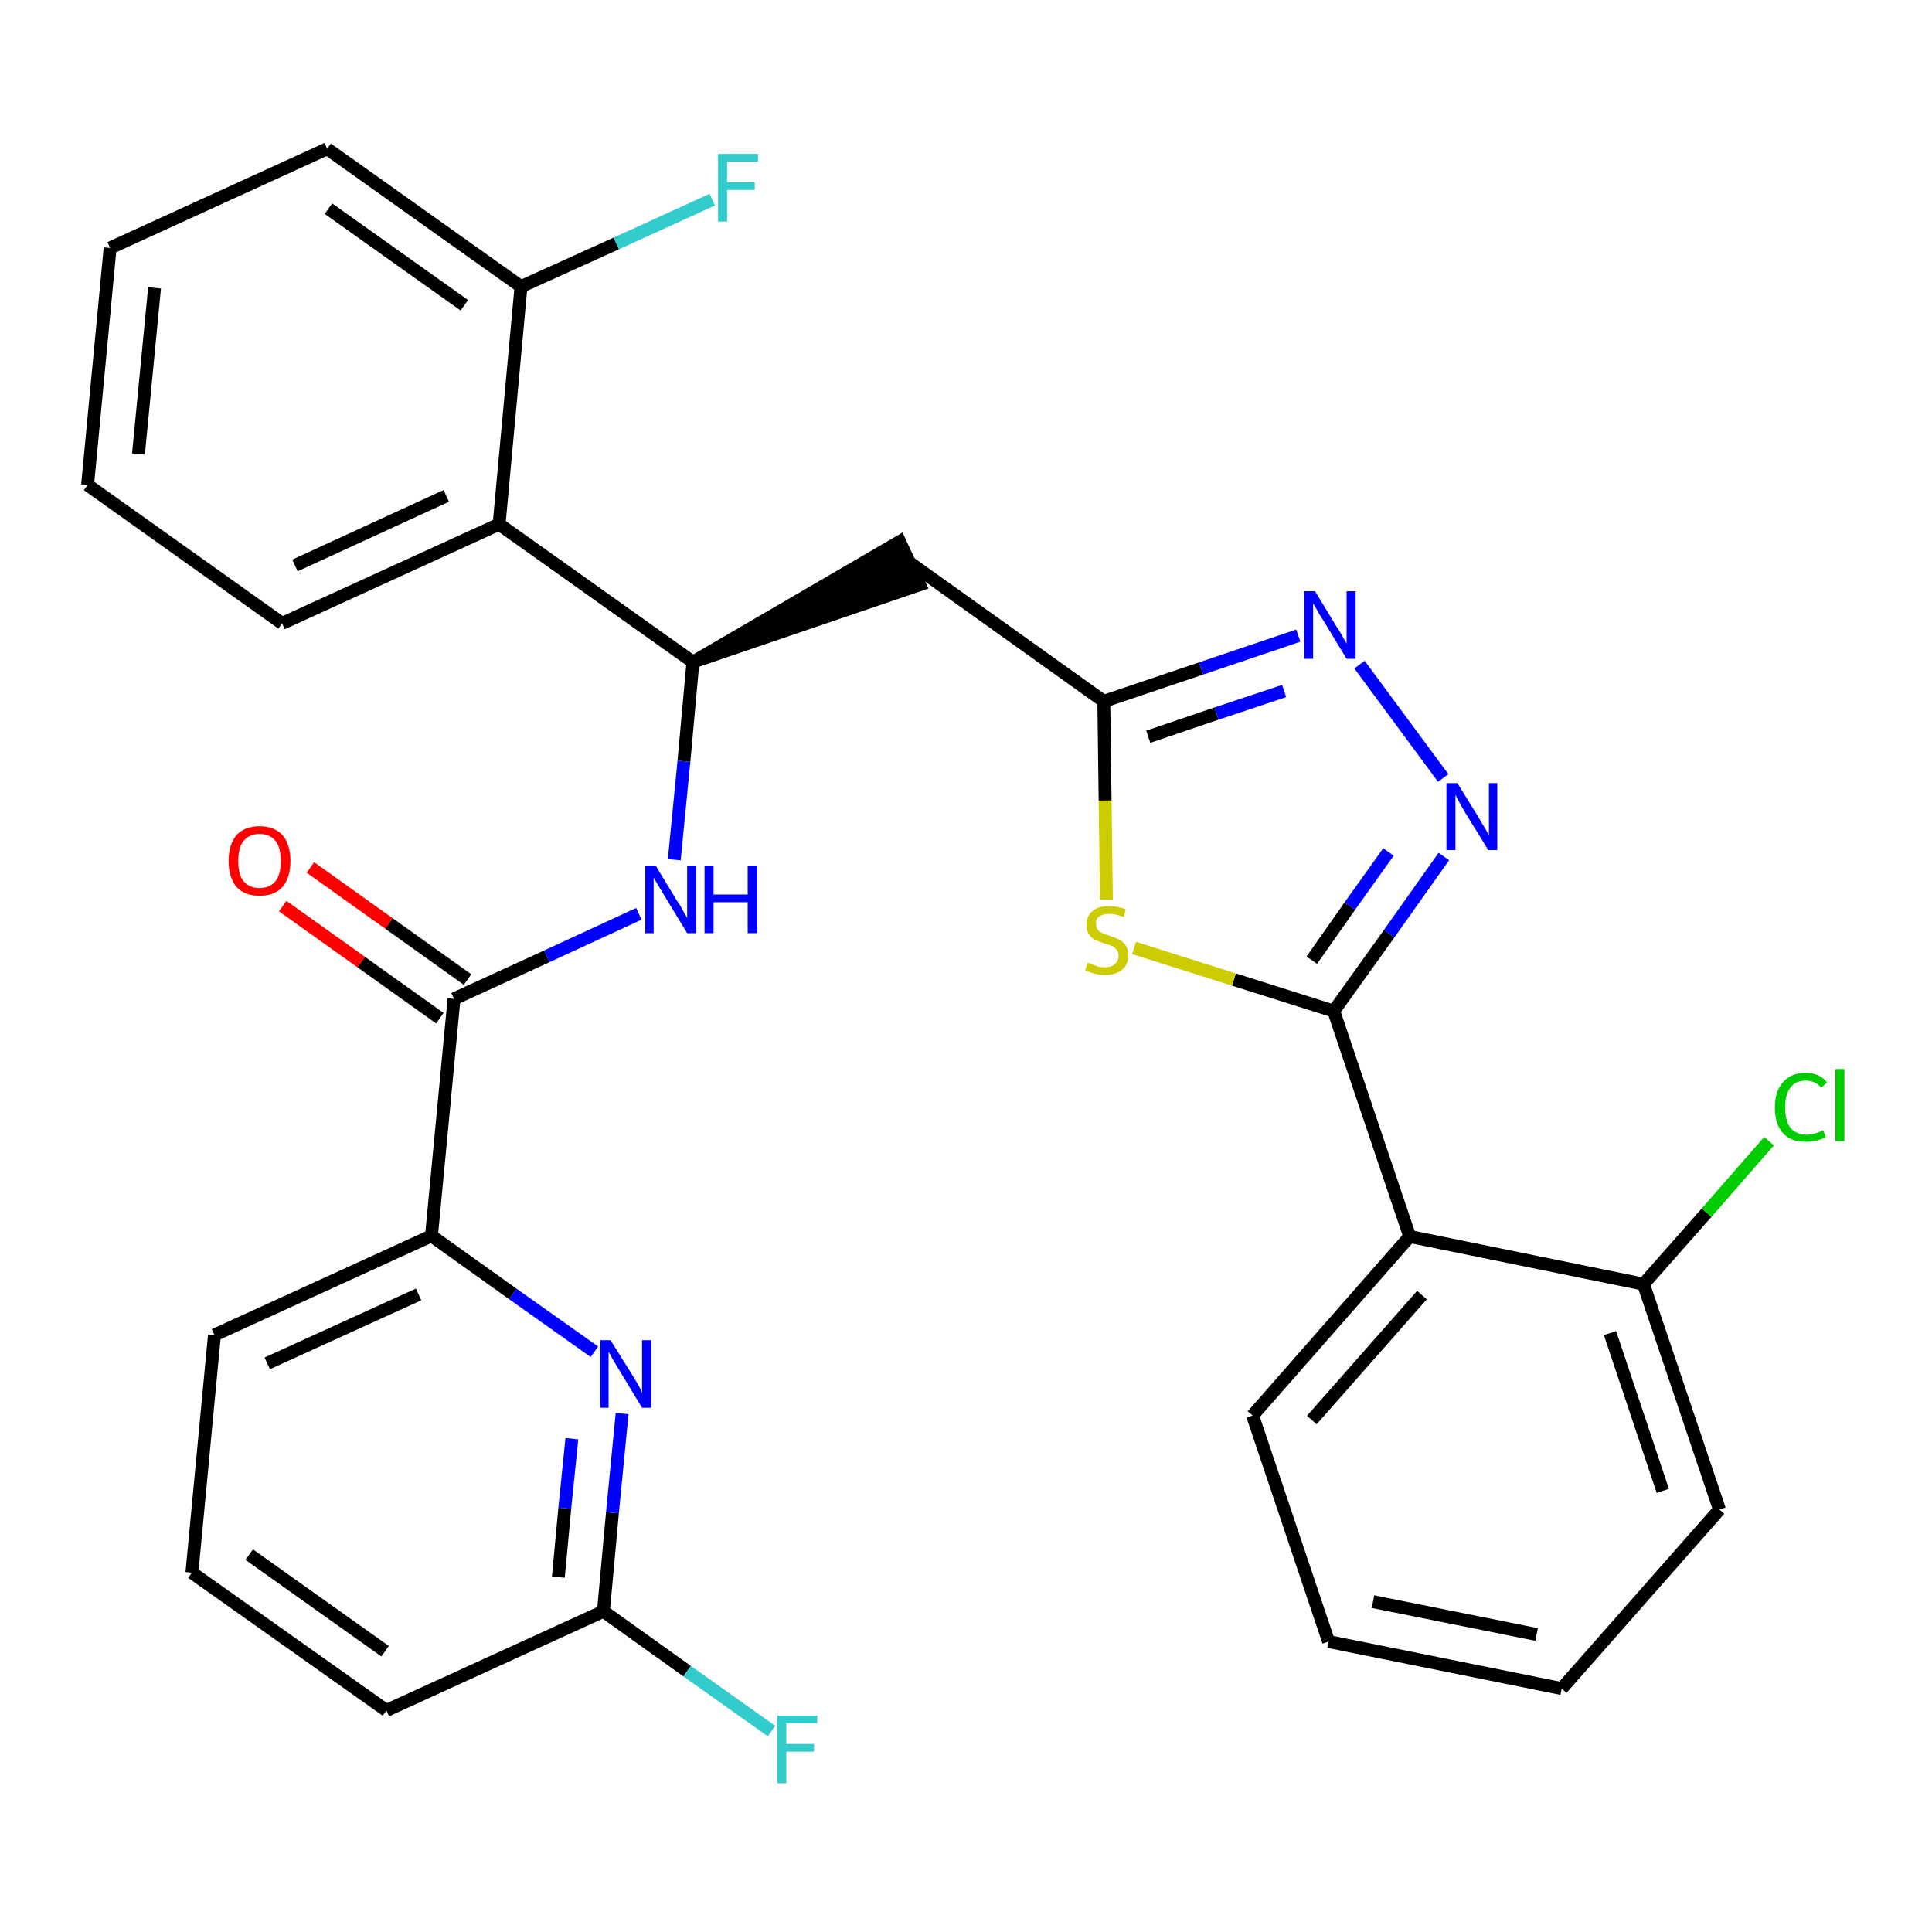 <?xml version='1.0' encoding='iso-8859-1'?>
<svg version='1.1' baseProfile='full'
              xmlns='http://www.w3.org/2000/svg'
                      xmlns:rdkit='http://www.rdkit.org/xml'
                      xmlns:xlink='http://www.w3.org/1999/xlink'
                  xml:space='preserve'
width='300px' height='300px' viewBox='0 0 300 300'>
<!-- END OF HEADER -->
<path class='bond-0 atom-0 atom-1' d='M 43.9,140.7 L 56.1,149.4' style='fill:none;fill-rule:evenodd;stroke:#FF0000;stroke-width:2.0px;stroke-linecap:butt;stroke-linejoin:miter;stroke-opacity:1' />
<path class='bond-0 atom-0 atom-1' d='M 56.1,149.4 L 68.3,158.1' style='fill:none;fill-rule:evenodd;stroke:#000000;stroke-width:2.0px;stroke-linecap:butt;stroke-linejoin:miter;stroke-opacity:1' />
<path class='bond-0 atom-0 atom-1' d='M 48.2,134.7 L 60.4,143.4' style='fill:none;fill-rule:evenodd;stroke:#FF0000;stroke-width:2.0px;stroke-linecap:butt;stroke-linejoin:miter;stroke-opacity:1' />
<path class='bond-0 atom-0 atom-1' d='M 60.4,143.4 L 72.6,152.1' style='fill:none;fill-rule:evenodd;stroke:#000000;stroke-width:2.0px;stroke-linecap:butt;stroke-linejoin:miter;stroke-opacity:1' />
<path class='bond-1 atom-1 atom-2' d='M 70.5,155.1 L 84.9,148.5' style='fill:none;fill-rule:evenodd;stroke:#000000;stroke-width:2.0px;stroke-linecap:butt;stroke-linejoin:miter;stroke-opacity:1' />
<path class='bond-1 atom-1 atom-2' d='M 84.9,148.5 L 99.2,141.9' style='fill:none;fill-rule:evenodd;stroke:#0000FF;stroke-width:2.0px;stroke-linecap:butt;stroke-linejoin:miter;stroke-opacity:1' />
<path class='bond-23 atom-1 atom-24' d='M 70.5,155.1 L 67.0,191.9' style='fill:none;fill-rule:evenodd;stroke:#000000;stroke-width:2.0px;stroke-linecap:butt;stroke-linejoin:miter;stroke-opacity:1' />
<path class='bond-2 atom-2 atom-3' d='M 104.7,133.5 L 106.2,118.2' style='fill:none;fill-rule:evenodd;stroke:#0000FF;stroke-width:2.0px;stroke-linecap:butt;stroke-linejoin:miter;stroke-opacity:1' />
<path class='bond-2 atom-2 atom-3' d='M 106.2,118.2 L 107.6,102.8' style='fill:none;fill-rule:evenodd;stroke:#000000;stroke-width:2.0px;stroke-linecap:butt;stroke-linejoin:miter;stroke-opacity:1' />
<path class='bond-3 atom-3 atom-4' d='M 107.6,102.8 L 142.8,90.8 L 139.7,84.1 Z' style='fill:#000000;fill-rule:evenodd;fill-opacity:1;stroke:#000000;stroke-width:2.0px;stroke-linecap:butt;stroke-linejoin:miter;stroke-opacity:1;' />
<path class='bond-16 atom-3 atom-17' d='M 107.6,102.8 L 77.5,81.4' style='fill:none;fill-rule:evenodd;stroke:#000000;stroke-width:2.0px;stroke-linecap:butt;stroke-linejoin:miter;stroke-opacity:1' />
<path class='bond-4 atom-4 atom-5' d='M 141.3,87.4 L 171.4,108.9' style='fill:none;fill-rule:evenodd;stroke:#000000;stroke-width:2.0px;stroke-linecap:butt;stroke-linejoin:miter;stroke-opacity:1' />
<path class='bond-5 atom-5 atom-6' d='M 171.4,108.9 L 186.5,103.8' style='fill:none;fill-rule:evenodd;stroke:#000000;stroke-width:2.0px;stroke-linecap:butt;stroke-linejoin:miter;stroke-opacity:1' />
<path class='bond-5 atom-5 atom-6' d='M 186.5,103.8 L 201.6,98.7' style='fill:none;fill-rule:evenodd;stroke:#0000FF;stroke-width:2.0px;stroke-linecap:butt;stroke-linejoin:miter;stroke-opacity:1' />
<path class='bond-5 atom-5 atom-6' d='M 178.3,114.4 L 188.9,110.8' style='fill:none;fill-rule:evenodd;stroke:#000000;stroke-width:2.0px;stroke-linecap:butt;stroke-linejoin:miter;stroke-opacity:1' />
<path class='bond-5 atom-5 atom-6' d='M 188.9,110.8 L 199.4,107.3' style='fill:none;fill-rule:evenodd;stroke:#0000FF;stroke-width:2.0px;stroke-linecap:butt;stroke-linejoin:miter;stroke-opacity:1' />
<path class='bond-30 atom-16 atom-5' d='M 171.8,139.7 L 171.6,124.3' style='fill:none;fill-rule:evenodd;stroke:#CCCC00;stroke-width:2.0px;stroke-linecap:butt;stroke-linejoin:miter;stroke-opacity:1' />
<path class='bond-30 atom-16 atom-5' d='M 171.6,124.3 L 171.4,108.9' style='fill:none;fill-rule:evenodd;stroke:#000000;stroke-width:2.0px;stroke-linecap:butt;stroke-linejoin:miter;stroke-opacity:1' />
<path class='bond-6 atom-6 atom-7' d='M 211.1,103.2 L 224.1,120.8' style='fill:none;fill-rule:evenodd;stroke:#0000FF;stroke-width:2.0px;stroke-linecap:butt;stroke-linejoin:miter;stroke-opacity:1' />
<path class='bond-7 atom-7 atom-8' d='M 224.2,133.0 L 215.7,145.0' style='fill:none;fill-rule:evenodd;stroke:#0000FF;stroke-width:2.0px;stroke-linecap:butt;stroke-linejoin:miter;stroke-opacity:1' />
<path class='bond-7 atom-7 atom-8' d='M 215.7,145.0 L 207.1,157.0' style='fill:none;fill-rule:evenodd;stroke:#000000;stroke-width:2.0px;stroke-linecap:butt;stroke-linejoin:miter;stroke-opacity:1' />
<path class='bond-7 atom-7 atom-8' d='M 215.6,132.3 L 209.6,140.7' style='fill:none;fill-rule:evenodd;stroke:#0000FF;stroke-width:2.0px;stroke-linecap:butt;stroke-linejoin:miter;stroke-opacity:1' />
<path class='bond-7 atom-7 atom-8' d='M 209.6,140.7 L 203.7,149.1' style='fill:none;fill-rule:evenodd;stroke:#000000;stroke-width:2.0px;stroke-linecap:butt;stroke-linejoin:miter;stroke-opacity:1' />
<path class='bond-8 atom-8 atom-9' d='M 207.1,157.0 L 218.9,192.0' style='fill:none;fill-rule:evenodd;stroke:#000000;stroke-width:2.0px;stroke-linecap:butt;stroke-linejoin:miter;stroke-opacity:1' />
<path class='bond-15 atom-8 atom-16' d='M 207.1,157.0 L 191.6,152.1' style='fill:none;fill-rule:evenodd;stroke:#000000;stroke-width:2.0px;stroke-linecap:butt;stroke-linejoin:miter;stroke-opacity:1' />
<path class='bond-15 atom-8 atom-16' d='M 191.6,152.1 L 176.1,147.2' style='fill:none;fill-rule:evenodd;stroke:#CCCC00;stroke-width:2.0px;stroke-linecap:butt;stroke-linejoin:miter;stroke-opacity:1' />
<path class='bond-9 atom-9 atom-10' d='M 218.9,192.0 L 194.5,219.8' style='fill:none;fill-rule:evenodd;stroke:#000000;stroke-width:2.0px;stroke-linecap:butt;stroke-linejoin:miter;stroke-opacity:1' />
<path class='bond-9 atom-9 atom-10' d='M 220.8,201.1 L 203.7,220.5' style='fill:none;fill-rule:evenodd;stroke:#000000;stroke-width:2.0px;stroke-linecap:butt;stroke-linejoin:miter;stroke-opacity:1' />
<path class='bond-33 atom-14 atom-9' d='M 255.2,199.4 L 218.9,192.0' style='fill:none;fill-rule:evenodd;stroke:#000000;stroke-width:2.0px;stroke-linecap:butt;stroke-linejoin:miter;stroke-opacity:1' />
<path class='bond-10 atom-10 atom-11' d='M 194.5,219.8 L 206.3,254.9' style='fill:none;fill-rule:evenodd;stroke:#000000;stroke-width:2.0px;stroke-linecap:butt;stroke-linejoin:miter;stroke-opacity:1' />
<path class='bond-11 atom-11 atom-12' d='M 206.3,254.9 L 242.5,262.2' style='fill:none;fill-rule:evenodd;stroke:#000000;stroke-width:2.0px;stroke-linecap:butt;stroke-linejoin:miter;stroke-opacity:1' />
<path class='bond-11 atom-11 atom-12' d='M 213.2,248.7 L 238.6,253.8' style='fill:none;fill-rule:evenodd;stroke:#000000;stroke-width:2.0px;stroke-linecap:butt;stroke-linejoin:miter;stroke-opacity:1' />
<path class='bond-12 atom-12 atom-13' d='M 242.5,262.2 L 267.0,234.4' style='fill:none;fill-rule:evenodd;stroke:#000000;stroke-width:2.0px;stroke-linecap:butt;stroke-linejoin:miter;stroke-opacity:1' />
<path class='bond-13 atom-13 atom-14' d='M 267.0,234.4 L 255.2,199.4' style='fill:none;fill-rule:evenodd;stroke:#000000;stroke-width:2.0px;stroke-linecap:butt;stroke-linejoin:miter;stroke-opacity:1' />
<path class='bond-13 atom-13 atom-14' d='M 258.2,231.5 L 250.0,207.0' style='fill:none;fill-rule:evenodd;stroke:#000000;stroke-width:2.0px;stroke-linecap:butt;stroke-linejoin:miter;stroke-opacity:1' />
<path class='bond-14 atom-14 atom-15' d='M 255.2,199.4 L 265.0,188.3' style='fill:none;fill-rule:evenodd;stroke:#000000;stroke-width:2.0px;stroke-linecap:butt;stroke-linejoin:miter;stroke-opacity:1' />
<path class='bond-14 atom-14 atom-15' d='M 265.0,188.3 L 274.7,177.2' style='fill:none;fill-rule:evenodd;stroke:#00CC00;stroke-width:2.0px;stroke-linecap:butt;stroke-linejoin:miter;stroke-opacity:1' />
<path class='bond-17 atom-17 atom-18' d='M 77.5,81.4 L 43.8,96.8' style='fill:none;fill-rule:evenodd;stroke:#000000;stroke-width:2.0px;stroke-linecap:butt;stroke-linejoin:miter;stroke-opacity:1' />
<path class='bond-17 atom-17 atom-18' d='M 69.3,77.0 L 45.8,87.8' style='fill:none;fill-rule:evenodd;stroke:#000000;stroke-width:2.0px;stroke-linecap:butt;stroke-linejoin:miter;stroke-opacity:1' />
<path class='bond-31 atom-22 atom-17' d='M 80.9,44.5 L 77.5,81.4' style='fill:none;fill-rule:evenodd;stroke:#000000;stroke-width:2.0px;stroke-linecap:butt;stroke-linejoin:miter;stroke-opacity:1' />
<path class='bond-18 atom-18 atom-19' d='M 43.8,96.8 L 13.6,75.3' style='fill:none;fill-rule:evenodd;stroke:#000000;stroke-width:2.0px;stroke-linecap:butt;stroke-linejoin:miter;stroke-opacity:1' />
<path class='bond-19 atom-19 atom-20' d='M 13.6,75.3 L 17.1,38.5' style='fill:none;fill-rule:evenodd;stroke:#000000;stroke-width:2.0px;stroke-linecap:butt;stroke-linejoin:miter;stroke-opacity:1' />
<path class='bond-19 atom-19 atom-20' d='M 21.5,70.5 L 24.0,44.7' style='fill:none;fill-rule:evenodd;stroke:#000000;stroke-width:2.0px;stroke-linecap:butt;stroke-linejoin:miter;stroke-opacity:1' />
<path class='bond-20 atom-20 atom-21' d='M 17.1,38.5 L 50.8,23.1' style='fill:none;fill-rule:evenodd;stroke:#000000;stroke-width:2.0px;stroke-linecap:butt;stroke-linejoin:miter;stroke-opacity:1' />
<path class='bond-21 atom-21 atom-22' d='M 50.8,23.1 L 80.9,44.5' style='fill:none;fill-rule:evenodd;stroke:#000000;stroke-width:2.0px;stroke-linecap:butt;stroke-linejoin:miter;stroke-opacity:1' />
<path class='bond-21 atom-21 atom-22' d='M 51.0,32.4 L 72.1,47.4' style='fill:none;fill-rule:evenodd;stroke:#000000;stroke-width:2.0px;stroke-linecap:butt;stroke-linejoin:miter;stroke-opacity:1' />
<path class='bond-22 atom-22 atom-23' d='M 80.9,44.5 L 95.7,37.8' style='fill:none;fill-rule:evenodd;stroke:#000000;stroke-width:2.0px;stroke-linecap:butt;stroke-linejoin:miter;stroke-opacity:1' />
<path class='bond-22 atom-22 atom-23' d='M 95.7,37.8 L 110.6,31.0' style='fill:none;fill-rule:evenodd;stroke:#33CCCC;stroke-width:2.0px;stroke-linecap:butt;stroke-linejoin:miter;stroke-opacity:1' />
<path class='bond-24 atom-24 atom-25' d='M 67.0,191.9 L 33.3,207.3' style='fill:none;fill-rule:evenodd;stroke:#000000;stroke-width:2.0px;stroke-linecap:butt;stroke-linejoin:miter;stroke-opacity:1' />
<path class='bond-24 atom-24 atom-25' d='M 65.0,201.0 L 41.5,211.7' style='fill:none;fill-rule:evenodd;stroke:#000000;stroke-width:2.0px;stroke-linecap:butt;stroke-linejoin:miter;stroke-opacity:1' />
<path class='bond-32 atom-30 atom-24' d='M 92.3,209.9 L 79.6,200.9' style='fill:none;fill-rule:evenodd;stroke:#0000FF;stroke-width:2.0px;stroke-linecap:butt;stroke-linejoin:miter;stroke-opacity:1' />
<path class='bond-32 atom-30 atom-24' d='M 79.6,200.9 L 67.0,191.9' style='fill:none;fill-rule:evenodd;stroke:#000000;stroke-width:2.0px;stroke-linecap:butt;stroke-linejoin:miter;stroke-opacity:1' />
<path class='bond-25 atom-25 atom-26' d='M 33.3,207.3 L 29.8,244.2' style='fill:none;fill-rule:evenodd;stroke:#000000;stroke-width:2.0px;stroke-linecap:butt;stroke-linejoin:miter;stroke-opacity:1' />
<path class='bond-26 atom-26 atom-27' d='M 29.8,244.2 L 60.0,265.6' style='fill:none;fill-rule:evenodd;stroke:#000000;stroke-width:2.0px;stroke-linecap:butt;stroke-linejoin:miter;stroke-opacity:1' />
<path class='bond-26 atom-26 atom-27' d='M 38.7,241.4 L 59.8,256.4' style='fill:none;fill-rule:evenodd;stroke:#000000;stroke-width:2.0px;stroke-linecap:butt;stroke-linejoin:miter;stroke-opacity:1' />
<path class='bond-27 atom-27 atom-28' d='M 60.0,265.6 L 93.7,250.2' style='fill:none;fill-rule:evenodd;stroke:#000000;stroke-width:2.0px;stroke-linecap:butt;stroke-linejoin:miter;stroke-opacity:1' />
<path class='bond-28 atom-28 atom-29' d='M 93.7,250.2 L 106.7,259.5' style='fill:none;fill-rule:evenodd;stroke:#000000;stroke-width:2.0px;stroke-linecap:butt;stroke-linejoin:miter;stroke-opacity:1' />
<path class='bond-28 atom-28 atom-29' d='M 106.7,259.5 L 119.8,268.8' style='fill:none;fill-rule:evenodd;stroke:#33CCCC;stroke-width:2.0px;stroke-linecap:butt;stroke-linejoin:miter;stroke-opacity:1' />
<path class='bond-29 atom-28 atom-30' d='M 93.7,250.2 L 95.1,234.9' style='fill:none;fill-rule:evenodd;stroke:#000000;stroke-width:2.0px;stroke-linecap:butt;stroke-linejoin:miter;stroke-opacity:1' />
<path class='bond-29 atom-28 atom-30' d='M 95.1,234.9 L 96.6,219.5' style='fill:none;fill-rule:evenodd;stroke:#0000FF;stroke-width:2.0px;stroke-linecap:butt;stroke-linejoin:miter;stroke-opacity:1' />
<path class='bond-29 atom-28 atom-30' d='M 86.7,244.9 L 87.7,234.2' style='fill:none;fill-rule:evenodd;stroke:#000000;stroke-width:2.0px;stroke-linecap:butt;stroke-linejoin:miter;stroke-opacity:1' />
<path class='bond-29 atom-28 atom-30' d='M 87.7,234.2 L 88.8,223.4' style='fill:none;fill-rule:evenodd;stroke:#0000FF;stroke-width:2.0px;stroke-linecap:butt;stroke-linejoin:miter;stroke-opacity:1' />
<path  class='atom-0' d='M 35.5 133.7
Q 35.5 131.2, 36.7 129.7
Q 38.0 128.3, 40.3 128.3
Q 42.6 128.3, 43.9 129.7
Q 45.1 131.2, 45.1 133.7
Q 45.1 136.2, 43.9 137.7
Q 42.6 139.1, 40.3 139.1
Q 38.0 139.1, 36.7 137.7
Q 35.5 136.2, 35.5 133.7
M 40.3 137.9
Q 41.9 137.9, 42.8 136.8
Q 43.6 135.8, 43.6 133.7
Q 43.6 131.6, 42.8 130.6
Q 41.9 129.5, 40.3 129.5
Q 38.7 129.5, 37.8 130.6
Q 37.0 131.6, 37.0 133.7
Q 37.0 135.8, 37.8 136.8
Q 38.7 137.9, 40.3 137.9
' fill='#FF0000'/>
<path  class='atom-2' d='M 101.8 134.4
L 105.2 140.0
Q 105.6 140.5, 106.1 141.5
Q 106.7 142.5, 106.7 142.6
L 106.7 134.4
L 108.1 134.4
L 108.1 144.9
L 106.7 144.9
L 103.0 138.8
Q 102.6 138.1, 102.1 137.3
Q 101.6 136.5, 101.5 136.3
L 101.5 144.9
L 100.2 144.9
L 100.2 134.4
L 101.8 134.4
' fill='#0000FF'/>
<path  class='atom-2' d='M 109.4 134.4
L 110.8 134.4
L 110.8 138.9
L 116.1 138.9
L 116.1 134.4
L 117.6 134.4
L 117.6 144.9
L 116.1 144.9
L 116.1 140.1
L 110.8 140.1
L 110.8 144.9
L 109.4 144.9
L 109.4 134.4
' fill='#0000FF'/>
<path  class='atom-6' d='M 204.2 91.8
L 207.6 97.4
Q 208.0 97.9, 208.5 98.9
Q 209.1 99.9, 209.1 100.0
L 209.1 91.8
L 210.5 91.8
L 210.5 102.3
L 209.1 102.3
L 205.4 96.2
Q 204.9 95.5, 204.5 94.7
Q 204.0 93.9, 203.9 93.7
L 203.9 102.3
L 202.5 102.3
L 202.5 91.8
L 204.2 91.8
' fill='#0000FF'/>
<path  class='atom-7' d='M 226.3 121.6
L 229.7 127.1
Q 230.0 127.7, 230.6 128.6
Q 231.1 129.6, 231.2 129.7
L 231.2 121.6
L 232.5 121.6
L 232.5 132.0
L 231.1 132.0
L 227.4 126.0
Q 227.0 125.3, 226.5 124.4
Q 226.1 123.6, 226.0 123.4
L 226.0 132.0
L 224.6 132.0
L 224.6 121.6
L 226.3 121.6
' fill='#0000FF'/>
<path  class='atom-15' d='M 275.6 172.0
Q 275.6 169.4, 276.9 168.0
Q 278.1 166.6, 280.4 166.6
Q 282.6 166.6, 283.7 168.1
L 282.8 168.9
Q 281.9 167.8, 280.4 167.8
Q 278.8 167.8, 278.0 168.9
Q 277.2 169.9, 277.2 172.0
Q 277.2 174.0, 278.0 175.1
Q 278.9 176.2, 280.6 176.2
Q 281.7 176.2, 283.1 175.5
L 283.5 176.6
Q 282.9 176.9, 282.1 177.1
Q 281.3 177.3, 280.4 177.3
Q 278.1 177.3, 276.9 176.0
Q 275.6 174.6, 275.6 172.0
' fill='#00CC00'/>
<path  class='atom-15' d='M 285.0 166.0
L 286.4 166.0
L 286.4 177.2
L 285.0 177.2
L 285.0 166.0
' fill='#00CC00'/>
<path  class='atom-16' d='M 168.9 149.5
Q 169.0 149.5, 169.5 149.7
Q 170.0 149.9, 170.5 150.1
Q 171.0 150.2, 171.6 150.2
Q 172.6 150.2, 173.1 149.7
Q 173.7 149.2, 173.7 148.4
Q 173.7 147.8, 173.4 147.5
Q 173.1 147.1, 172.7 146.9
Q 172.2 146.7, 171.5 146.5
Q 170.6 146.2, 170.0 145.9
Q 169.5 145.7, 169.1 145.1
Q 168.7 144.6, 168.7 143.6
Q 168.7 142.3, 169.6 141.5
Q 170.5 140.7, 172.2 140.7
Q 173.5 140.7, 174.8 141.2
L 174.5 142.4
Q 173.2 141.9, 172.3 141.9
Q 171.3 141.9, 170.7 142.3
Q 170.1 142.7, 170.2 143.4
Q 170.2 144.0, 170.4 144.3
Q 170.7 144.7, 171.2 144.9
Q 171.6 145.1, 172.3 145.3
Q 173.2 145.6, 173.8 145.9
Q 174.4 146.2, 174.8 146.8
Q 175.2 147.4, 175.2 148.4
Q 175.2 149.8, 174.2 150.6
Q 173.2 151.4, 171.6 151.4
Q 170.7 151.4, 170.0 151.2
Q 169.3 151.0, 168.5 150.7
L 168.9 149.5
' fill='#CCCC00'/>
<path  class='atom-23' d='M 111.5 23.9
L 117.7 23.9
L 117.7 25.1
L 112.9 25.1
L 112.9 28.3
L 117.2 28.3
L 117.2 29.5
L 112.9 29.5
L 112.9 34.4
L 111.5 34.4
L 111.5 23.9
' fill='#33CCCC'/>
<path  class='atom-29' d='M 120.7 266.4
L 126.9 266.4
L 126.9 267.6
L 122.1 267.6
L 122.1 270.8
L 126.4 270.8
L 126.4 272.0
L 122.1 272.0
L 122.1 276.9
L 120.7 276.9
L 120.7 266.4
' fill='#33CCCC'/>
<path  class='atom-30' d='M 94.8 208.1
L 98.3 213.7
Q 98.6 214.2, 99.2 215.2
Q 99.7 216.2, 99.7 216.3
L 99.7 208.1
L 101.1 208.1
L 101.1 218.6
L 99.7 218.6
L 96.0 212.5
Q 95.6 211.8, 95.1 211.0
Q 94.7 210.2, 94.5 209.9
L 94.5 218.6
L 93.2 218.6
L 93.2 208.1
L 94.8 208.1
' fill='#0000FF'/>
</svg>

